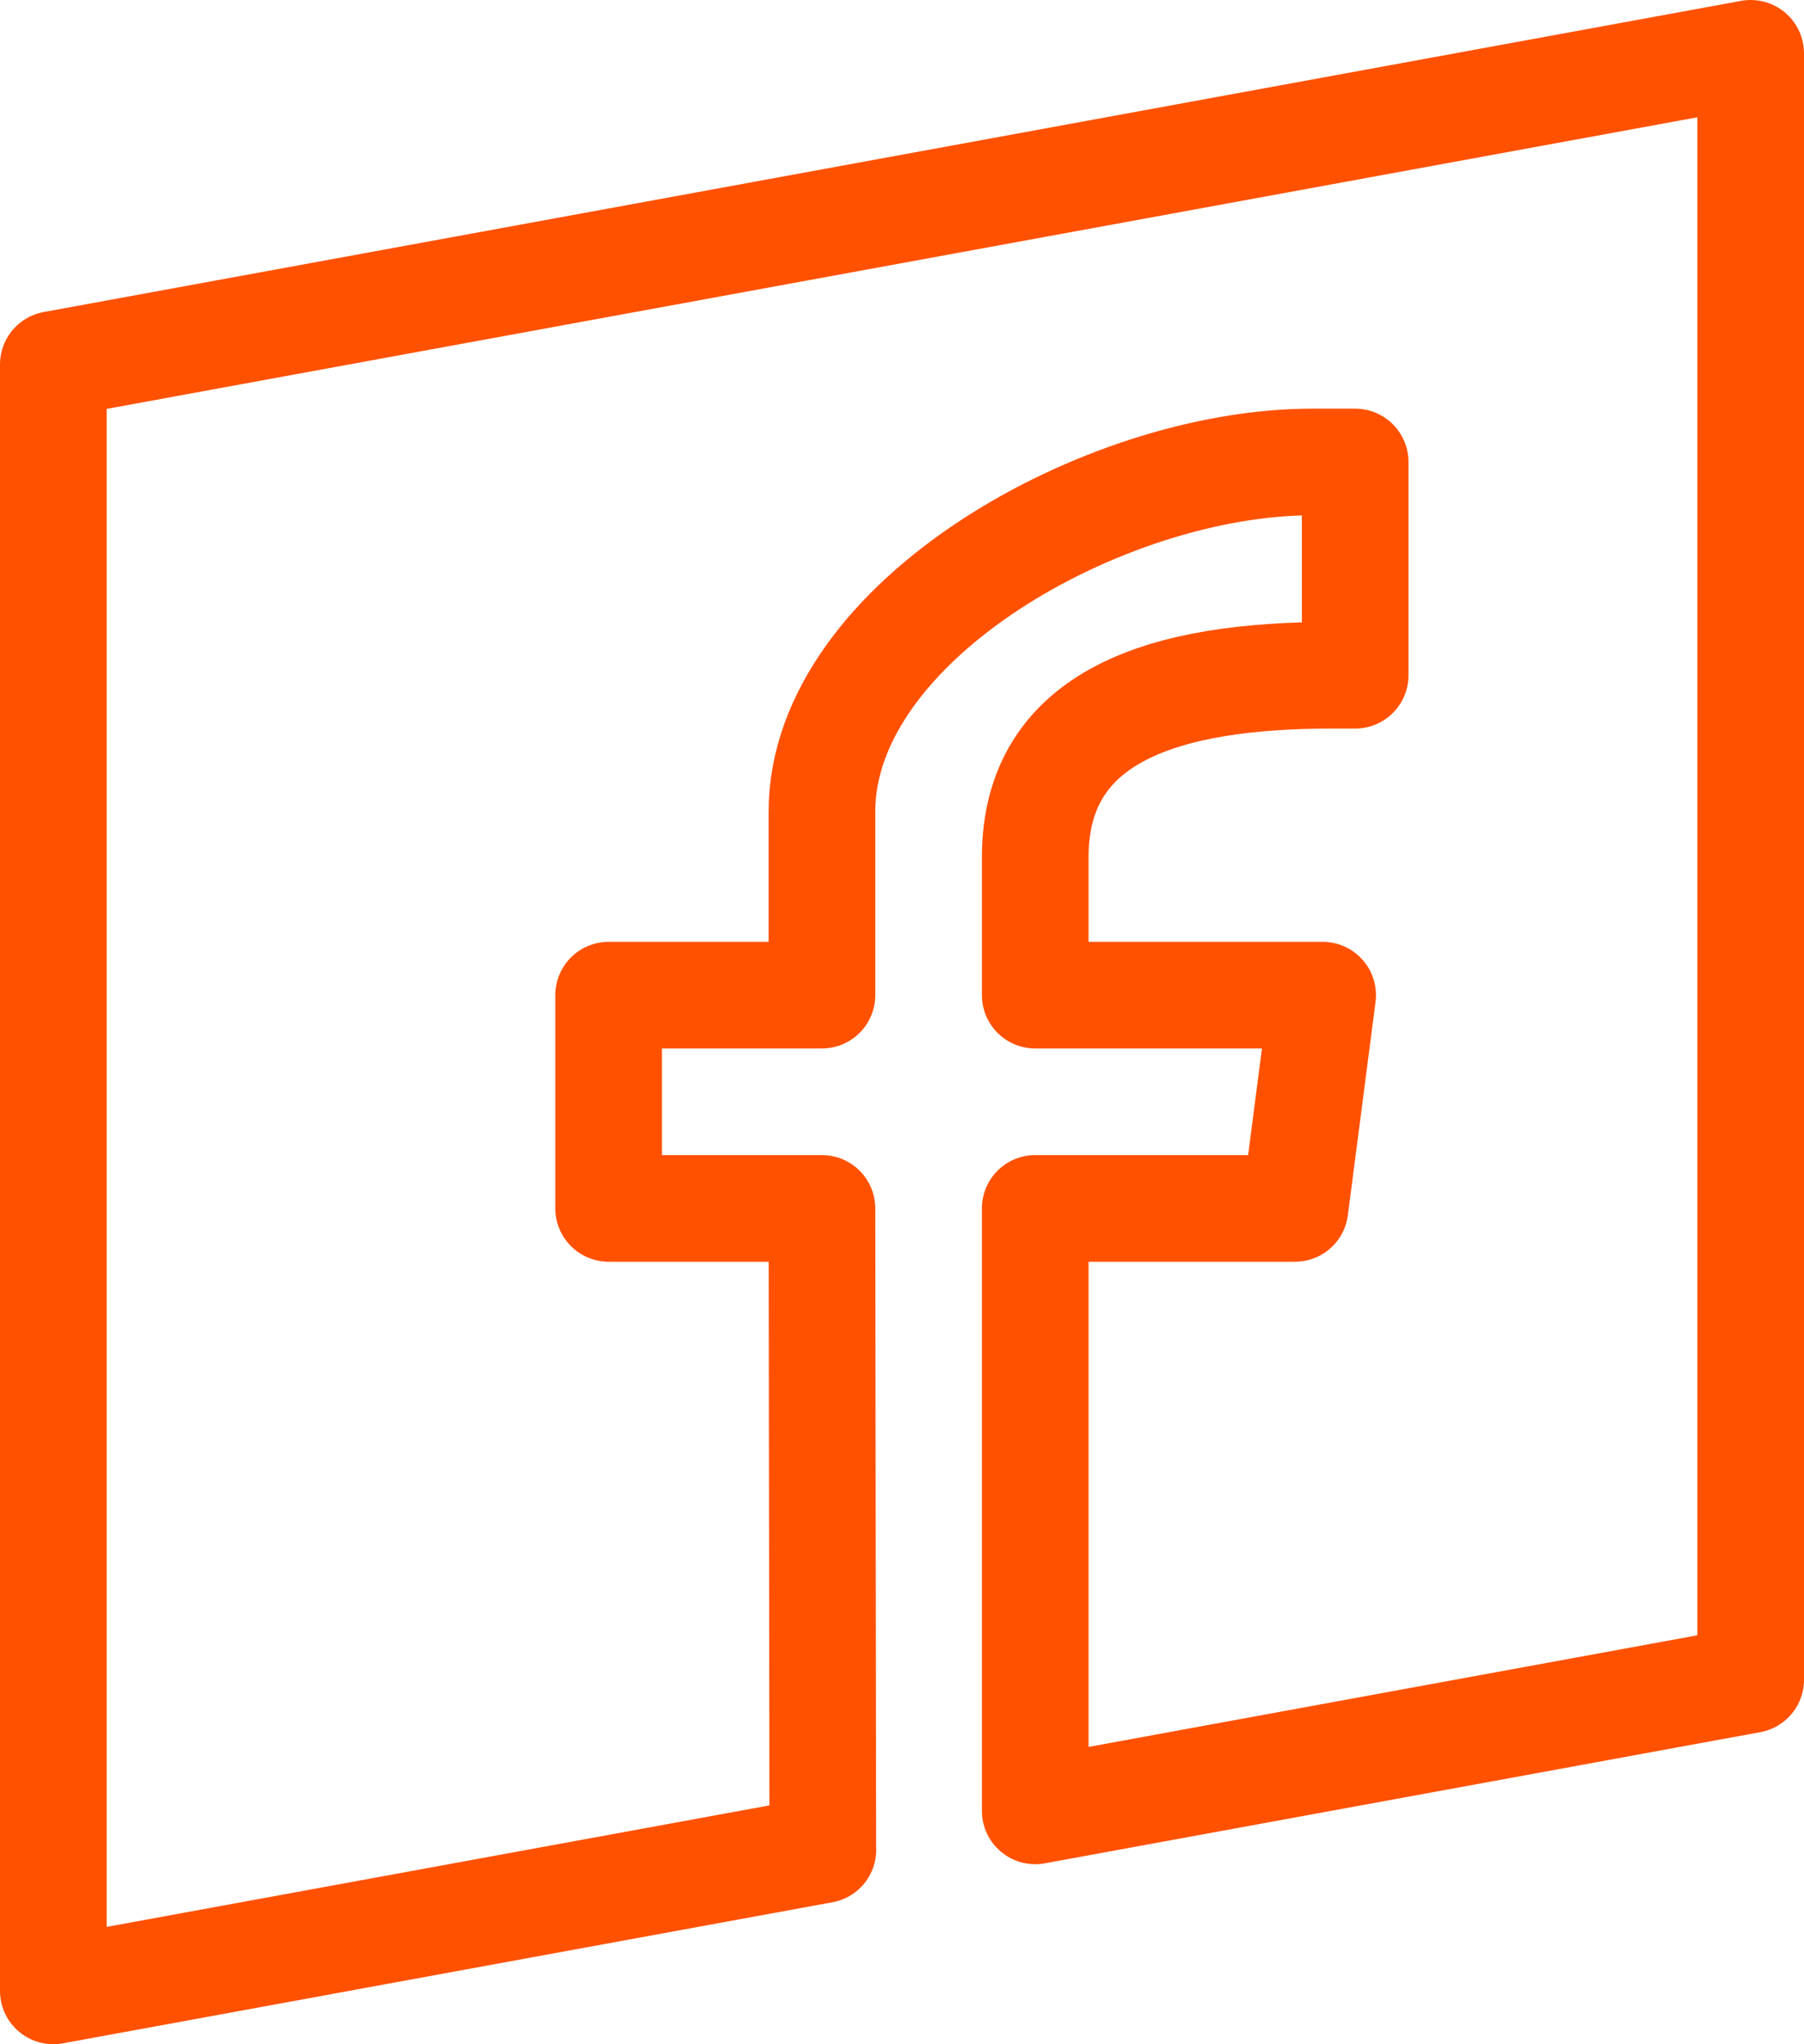 <svg xmlns="http://www.w3.org/2000/svg" width="33.831" height="38.341" viewBox="0 0 33.831 38.341"><defs><style>.a{fill:none;stroke:#ff5100;stroke-linecap:square;stroke-linejoin:round;stroke-width:2px;}</style></defs><path class="a" d="M1584.719,1491.671l-14.432,2.646v-30.505l31.831-5.836v30.505l-13.417,2.46h0v-11.3h4.871l.519-4h-5.39v-2.584c0-2.682,2.453-3.416,5.57-3.416h.43v-4h-.815c-3.871,0-9.185,2.976-9.185,6.56v3.44h-4v4h4l.016,12.028Z" transform="translate(-1569.287 -1456.976)"/></svg>